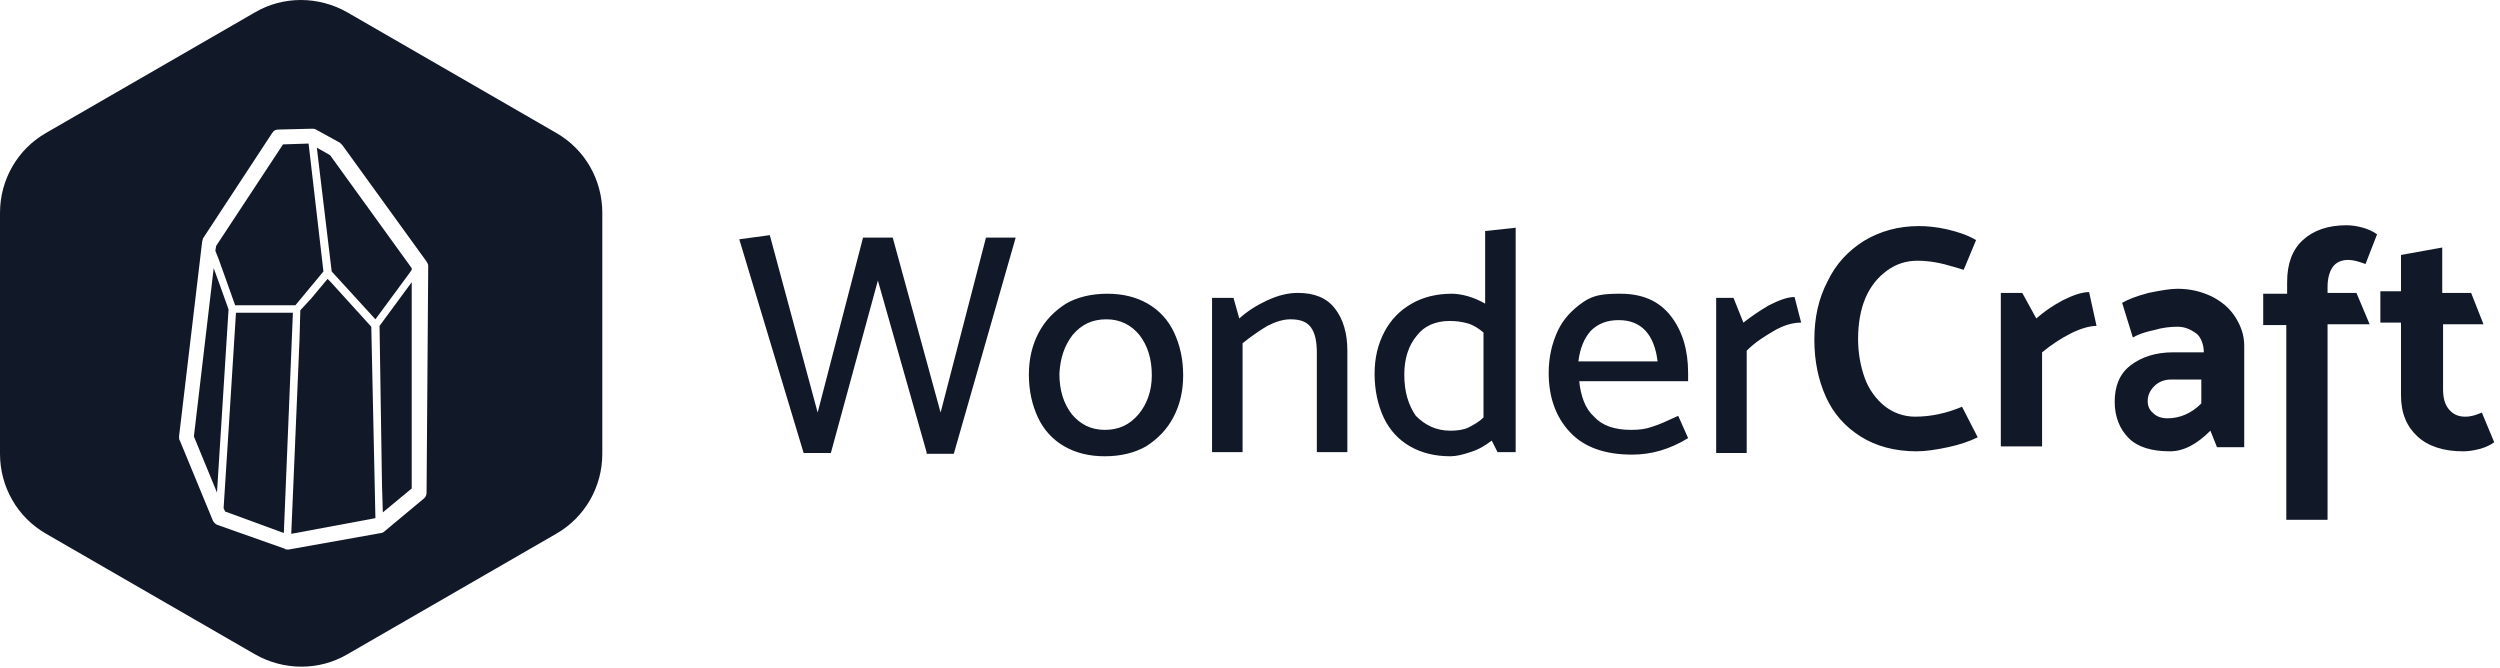 <svg width="303" height="81" viewBox="0 0 303 81" fill="none" xmlns="http://www.w3.org/2000/svg">
  <g clip-path="url(#clip0_1_13)">
    <path
      d="M112.3 54.8L106.4 34L100.7 54.9H97.4L89.6 29L93.3 28.5L99.1 50L104.6 28.8H108.2L114 50L119.5 28.8H123.1L115.6 55H112.3V54.8ZM133.9 55.3C132 55.3 130.4 54.9 129 54.1C127.6 53.3 126.5 52.1 125.8 50.6C125.1 49.1 124.7 47.4 124.7 45.4C124.7 43.5 125.1 41.8 125.9 40.3C126.7 38.8 127.8 37.7 129.2 36.8C130.6 36 132.3 35.6 134.2 35.6C136.1 35.6 137.7 36 139.1 36.8C140.5 37.6 141.6 38.8 142.3 40.3C143 41.8 143.4 43.5 143.4 45.5C143.4 47.4 143 49.1 142.2 50.6C141.4 52.1 140.3 53.2 138.9 54.1C137.5 54.9 135.8 55.3 133.9 55.3ZM139.6 45.5C139.6 43.5 139.1 41.9 138.1 40.6C137.1 39.4 135.8 38.7 134.1 38.7C132.4 38.7 131.1 39.3 130 40.6C129 41.9 128.5 43.4 128.4 45.3C128.4 47.3 128.9 48.9 129.9 50.2C130.9 51.4 132.2 52.1 133.9 52.1C135.6 52.1 136.9 51.5 138 50.2C139 49 139.6 47.4 139.6 45.5ZM156.4 38.7C155.5 38.7 154.6 39 153.6 39.5C152.6 40.1 151.6 40.8 150.6 41.6V54.8H146.9V36.1H149.5L150.2 38.6C151.2 37.7 152.3 37 153.6 36.4C154.9 35.8 156.1 35.5 157.3 35.5C159.3 35.5 160.8 36.1 161.8 37.4C162.8 38.7 163.3 40.4 163.3 42.5V54.8H159.6V42.8C159.6 41.4 159.4 40.4 158.9 39.7C158.4 39 157.6 38.7 156.4 38.7ZM183.6 54.8H181.5L180.8 53.4C180 54 179.2 54.5 178.2 54.8C177.3 55.1 176.5 55.3 175.8 55.3C173.9 55.3 172.3 54.9 170.9 54.1C169.5 53.3 168.4 52.1 167.7 50.6C167 49.1 166.6 47.3 166.6 45.3C166.6 43.4 167 41.7 167.8 40.2C168.6 38.7 169.7 37.6 171.1 36.8C172.5 36 174.1 35.6 176 35.6C176.5 35.6 177.2 35.7 177.9 35.9C178.6 36.1 179.3 36.4 180 36.8V28L183.7 27.6V54.8H183.6ZM175.8 52.2C176.6 52.2 177.4 52.1 178 51.8C178.6 51.5 179.3 51.1 179.8 50.6V40.3C179.2 39.8 178.6 39.4 177.9 39.2C177.2 39 176.5 38.9 175.7 38.9C174 38.9 172.6 39.5 171.7 40.7C170.7 41.9 170.2 43.5 170.2 45.4C170.2 47.5 170.7 49.1 171.6 50.4C172.7 51.5 174 52.2 175.8 52.2ZM196.4 35.6C199.1 35.6 201.1 36.5 202.5 38.3C203.9 40.1 204.6 42.4 204.6 45.2V46.2H191.4C191.6 48 192.1 49.5 193.2 50.5C194.2 51.6 195.7 52.1 197.7 52.1C198.7 52.1 199.5 52 200.3 51.7C201 51.5 202.1 51 203.4 50.4L204.6 53.1C202.3 54.5 200.1 55.1 197.8 55.1C194.5 55.1 192 54.2 190.3 52.4C188.6 50.6 187.7 48.2 187.7 45.2C187.7 43.3 188.1 41.6 188.8 40.1C189.5 38.6 190.6 37.5 191.9 36.6C193.2 35.7 194.5 35.6 196.4 35.6ZM196.2 38.8C194.8 38.8 193.7 39.2 192.8 40.1C192 41 191.5 42.2 191.3 43.8H200.9C200.5 40.5 198.9 38.8 196.2 38.8ZM218.3 39.1C217.3 39.1 216.2 39.4 215 40.1C213.8 40.8 212.7 41.5 211.7 42.5V54.9H208V36.1H210.1L211.3 39.1C212.2 38.4 213.2 37.7 214.4 37C215.6 36.4 216.6 36 217.5 36L218.3 39.1Z"
      fill="#111827" />
    <path
      d="M232.6 27.4C233.5 27.4 234.7 27.5 236 27.8C237.3 28.1 238.5 28.5 239.5 29.1L238 32.7L237 32.4C236 32.1 235.2 31.9 234.6 31.8C234 31.7 233.3 31.6 232.4 31.6C231 31.6 229.8 32 228.7 32.8C227.6 33.6 226.7 34.7 226.1 36.1C225.5 37.5 225.2 39.2 225.2 41.1C225.2 42.8 225.5 44.4 226 45.8C226.5 47.2 227.4 48.4 228.4 49.2C229.4 50 230.7 50.5 232.1 50.5C234 50.5 235.9 50.1 237.8 49.3L239.7 53C238.7 53.5 237.5 53.9 236.1 54.2C234.7 54.5 233.4 54.7 232.3 54.7C229.7 54.7 227.4 54.1 225.5 52.9C223.6 51.7 222.2 50.1 221.3 48.1C220.4 46.1 219.9 43.8 219.9 41.2C219.9 38.5 220.4 36.2 221.5 34.1C222.5 32 224 30.4 225.9 29.2C227.9 28 230.1 27.4 232.6 27.4ZM254.1 39.5C253.3 39.5 252.2 39.8 251 40.4C249.8 41 248.6 41.8 247.5 42.7V54.1H242.5V35.5H245.1L246.8 38.6C247.7 37.8 248.7 37.1 250 36.4C251.2 35.8 252.3 35.4 253.2 35.4L254.1 39.5ZM263.9 39.6C263.1 39.6 262.1 39.7 261.1 40C260.1 40.2 259.2 40.5 258.5 40.9L257.2 36.7C257.9 36.3 258.9 35.9 260.4 35.5C261.9 35.2 263 35 263.9 35C265.4 35 266.7 35.3 268 35.9C269.2 36.5 270.2 37.3 270.9 38.4C271.6 39.5 272 40.6 272 41.9V54.2H268.7L267.9 52.2C266.3 53.8 264.7 54.7 263 54.7C260.8 54.7 259.1 54.2 258 53.1C256.9 52 256.3 50.5 256.3 48.7C256.3 46.8 256.9 45.3 258.2 44.3C259.5 43.3 261.2 42.7 263.4 42.7H267.1C267.1 41.8 266.8 41 266.3 40.5C265.5 39.9 264.8 39.6 263.9 39.6ZM263.1 46C262.3 46 261.6 46.3 261.1 46.8C260.6 47.3 260.3 47.9 260.3 48.6C260.3 49.2 260.5 49.7 261 50.1C261.4 50.5 262 50.7 262.7 50.7C264.2 50.7 265.6 50.1 266.8 48.9V46H263.1ZM277.2 39.4H274.3V35.6H277.2V34.2C277.2 32 277.8 30.3 279.1 29.1C280.4 27.9 282.2 27.3 284.4 27.3C285 27.3 285.7 27.4 286.4 27.6C287.1 27.8 287.7 28.1 288.1 28.4L286.7 32C285.9 31.7 285.2 31.5 284.6 31.5C283.8 31.5 283.1 31.8 282.7 32.4C282.3 33 282.1 33.8 282.1 34.8V35.5H285.6L287.2 39.3H282.1V63H277.1V39.4H277.2ZM296.1 35.5H299.5L301 39.3H296.1V47.2C296.1 48.2 296.3 49 296.8 49.6C297.3 50.2 297.9 50.5 298.8 50.5C299.5 50.5 300.1 50.3 300.8 50L302.3 53.6C301.9 53.9 301.3 54.2 300.6 54.4C299.8 54.6 299.2 54.7 298.5 54.7C296.2 54.7 294.3 54.1 293 52.9C291.7 51.7 291 50.1 291 47.9V39.1H288.5V35.3H291V30.9L296 30V35.5H296.1Z"
      fill="#111827" />
    <path d="M28.6 37.9L27.7 52.2L27.1 61.6L27.3 62L34.4 64.6L35.5 37.9H28.6Z" fill="#111827" />
    <path d="M26.7 34.7L25.9 32.5L23.5 52.9L26.3 59.7L27.7 37.5L26.7 34.7Z" fill="#111827" />
    <path d="M28.5 37H35.8L39.2 32.9L37.4 17.4L34.3 17.5L26.2 29.8L26.1 30.4L26.5 31.4L28.5 37Z" fill="#111827" />
    <path d="M40.1 34.2L39.7 33.8L37.7 36.2L36.4 37.6L36.3 41.2L35.3 64.7L45.5 62.8L45 39.6L40.1 34.2Z"
      fill="#111827" />
    <path
      d="M67.4 16.1L42.1 1.5C38.6 -0.5 34.3 -0.5 30.9 1.5L5.6 16.1C2.1 18.1 0 21.8 0 25.8V55C0 59 2.1 62.7 5.6 64.7L30.9 79.3C34.4 81.3 38.7 81.3 42.1 79.3L67.4 64.7C70.9 62.7 73 59 73 55V25.8C73 21.8 70.9 18.1 67.4 16.1ZM51.7 59.7C51.7 60 51.6 60.2 51.4 60.4L46.6 64.4C46.5 64.5 46.3 64.6 46.2 64.6L35 66.6C34.9 66.6 34.9 66.6 34.8 66.6C34.7 66.6 34.6 66.6 34.5 66.5L26.3 63.6C26.1 63.5 25.9 63.3 25.8 63.1L21.8 53.4C21.7 53.3 21.7 53.1 21.7 52.9L24.5 29.3C24.5 29.2 24.6 29 24.6 28.9L33 16.1C33.2 15.8 33.4 15.7 33.8 15.7L37.8 15.6C38 15.6 38.1 15.6 38.3 15.7L41.2 17.3C41.3 17.4 41.4 17.5 41.5 17.6L51.7 31.7C51.8 31.9 51.9 32 51.9 32.2L51.7 59.7Z"
      fill="#111827" />
    <path d="M38.4 17.9L40.2 32.9L45.5 38.7L49.7 33L49.9 32.7V32.5L40 18.8L38.4 17.9Z" fill="#111827" />
    <path d="M46.3 58.9L46.4 62.1L49.9 59.2V34.2L46 39.5L46.3 58.9Z" fill="#111827" />
  </g>
</svg>